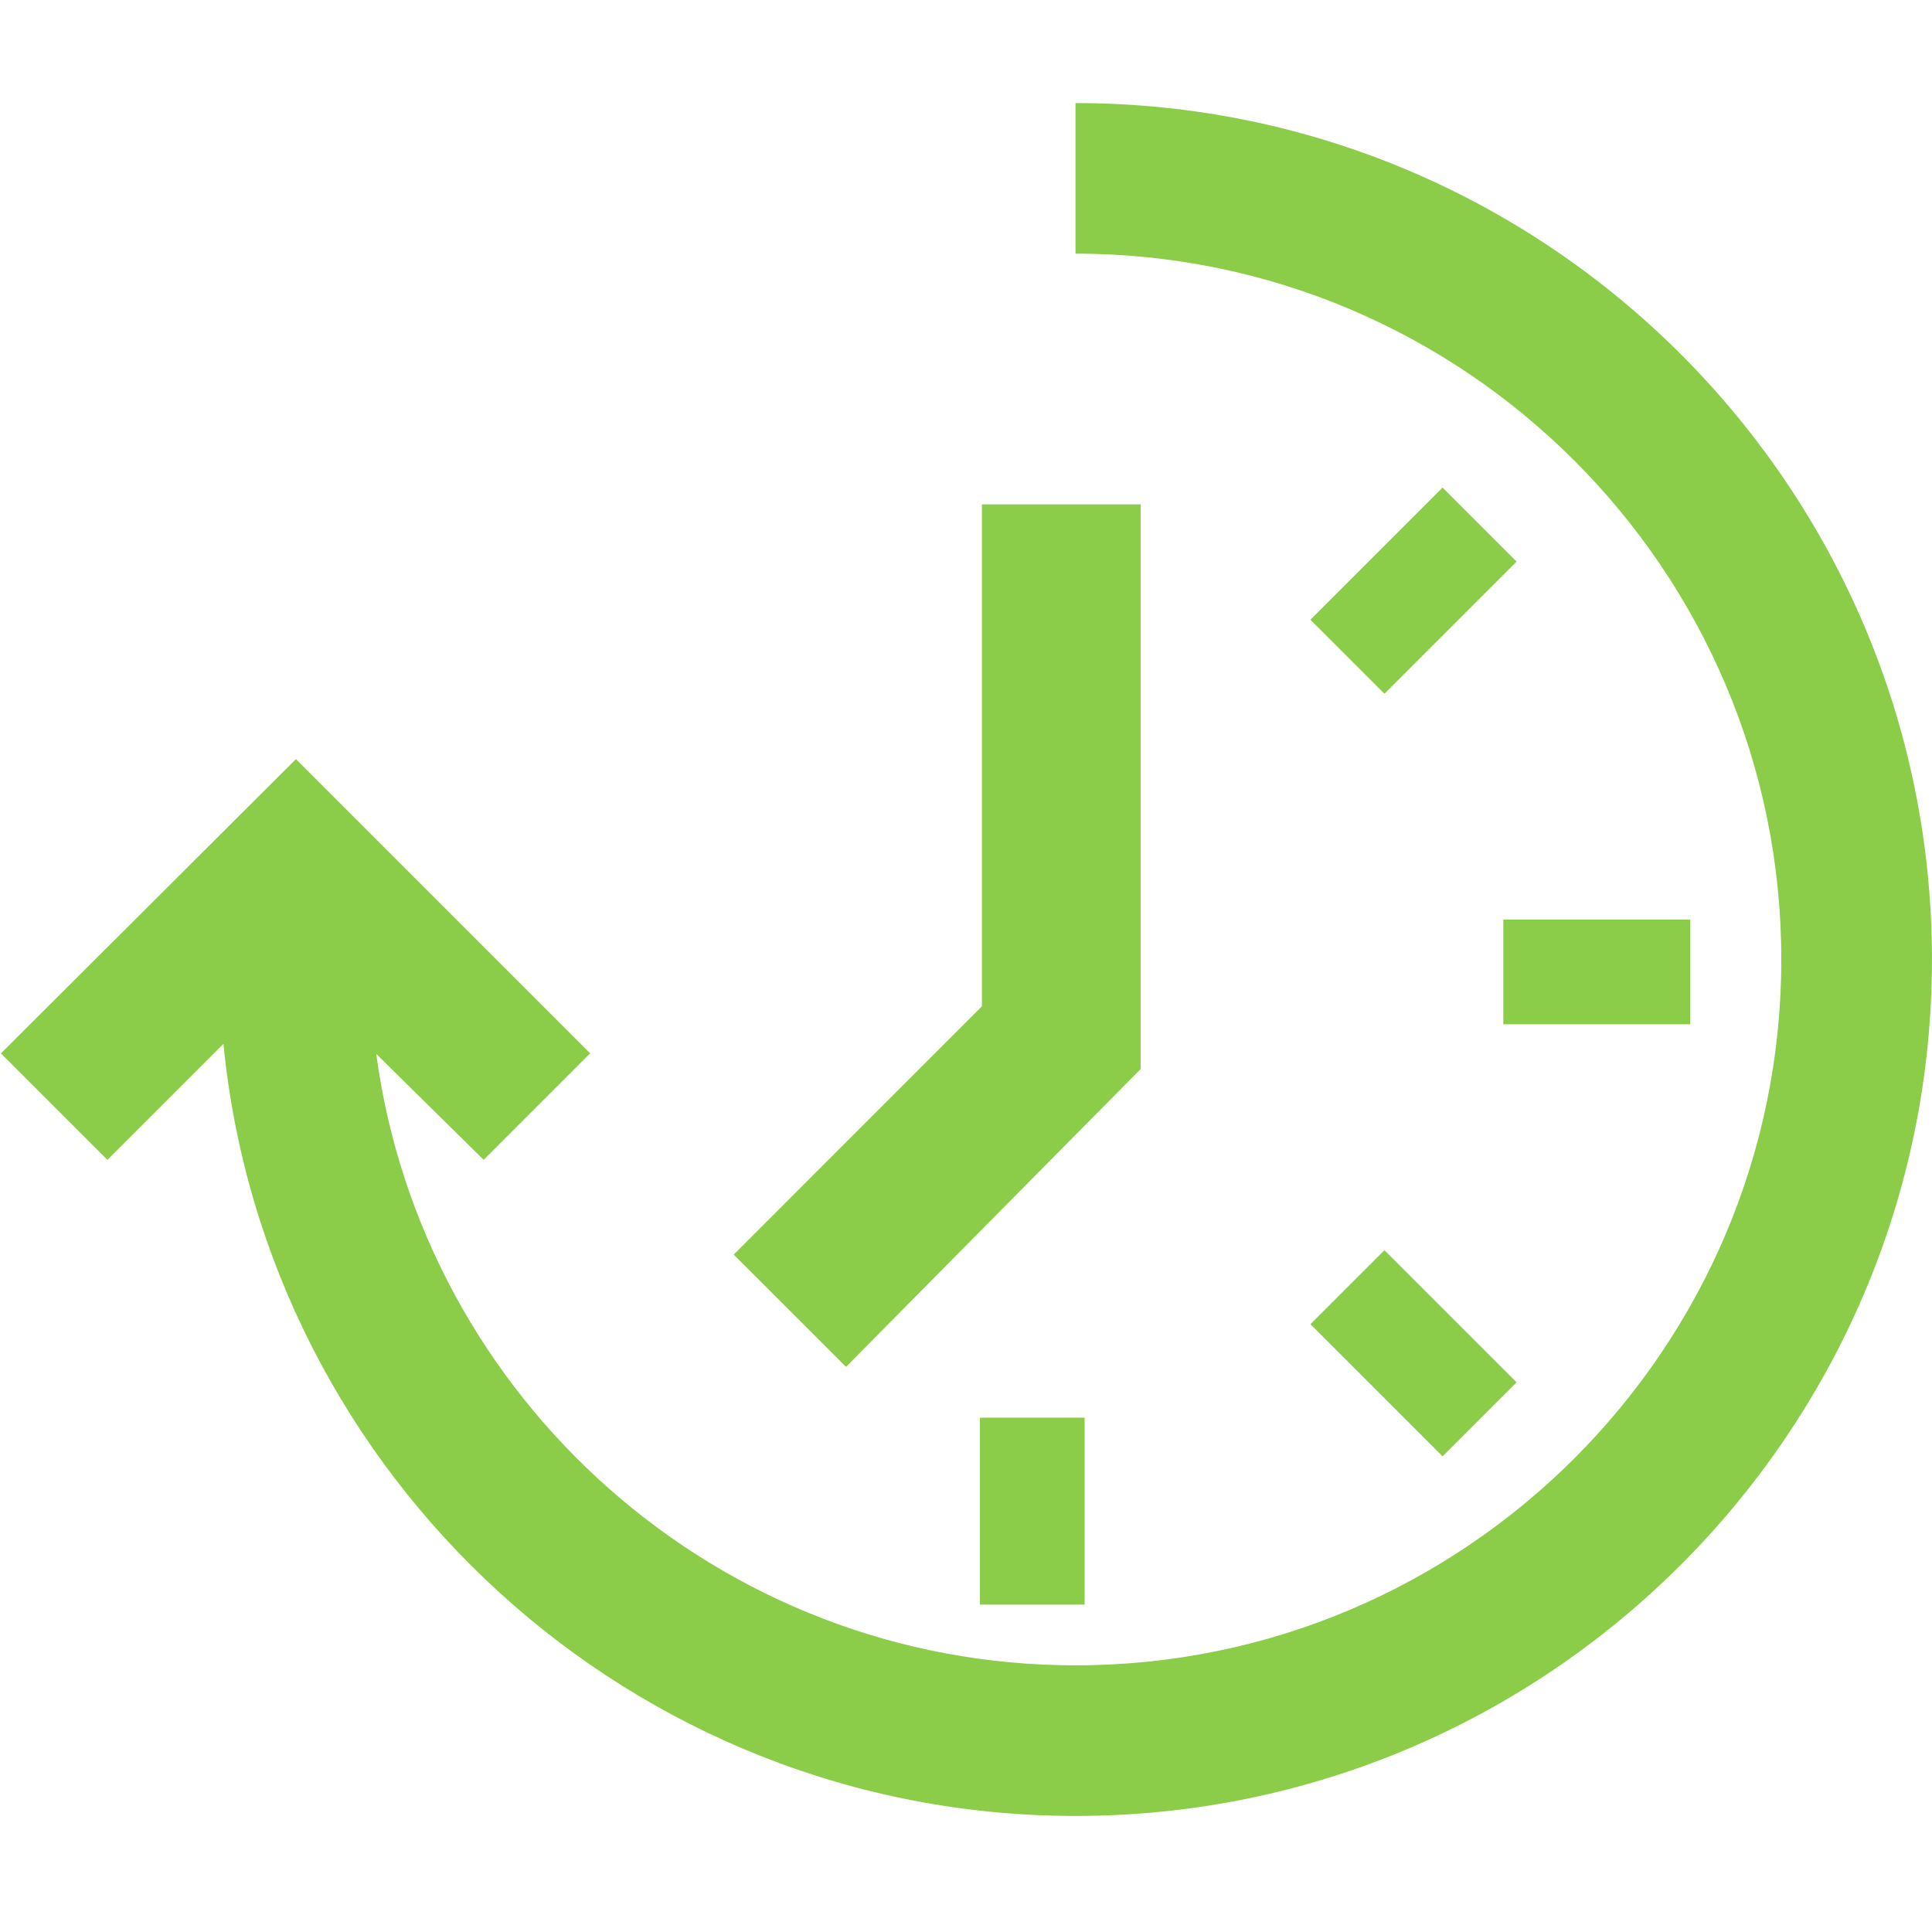 <?xml version="1.0" standalone="no"?><!DOCTYPE svg PUBLIC "-//W3C//DTD SVG 1.1//EN" "http://www.w3.org/Graphics/SVG/1.1/DTD/svg11.dtd"><svg t="1554622077709" class="icon" style="" viewBox="0 0 1024 1024" version="1.1" xmlns="http://www.w3.org/2000/svg" p-id="3076" xmlns:xlink="http://www.w3.org/1999/xlink" width="48" height="48"><defs><style type="text/css"></style></defs><path d="M796.792 487.402l99.053 0 0 55.482-99.053 0 0-55.482ZM519.383 751.409l55.482 0 0 99.053-55.482 0 0-99.053ZM803.82 297.652l-70.04 70.04-39.231-39.231 70.04-70.04 39.231 39.231ZM764.593 771.876l-70.04-70.04 39.231-39.231 70.04 70.04-39.231 39.231ZM388.881 664.955l131.559-131.613L520.441 267.337l84.127 0 0 299.284c-5.849 5.849-156.153 157.846-156.153 157.846L388.881 664.955zM570.047 54.625l0 79.814c206.261 0 374.086 167.825 374.086 374.118 0 206.281-167.825 374.107-374.086 374.107-189.281 0-346.091-141.384-370.63-324.073l56.934 56.158 56.446-56.446L156.846 402.355 0.492 558.315l56.446 56.446 61.484-61.484c22.539 229.364 216.477 409.214 451.646 409.214 250.266 0 453.911-203.634 453.911-453.921C1023.957 258.27 820.333 54.625 570.047 54.625z" p-id="3077" fill="#8bcd48"></path></svg>